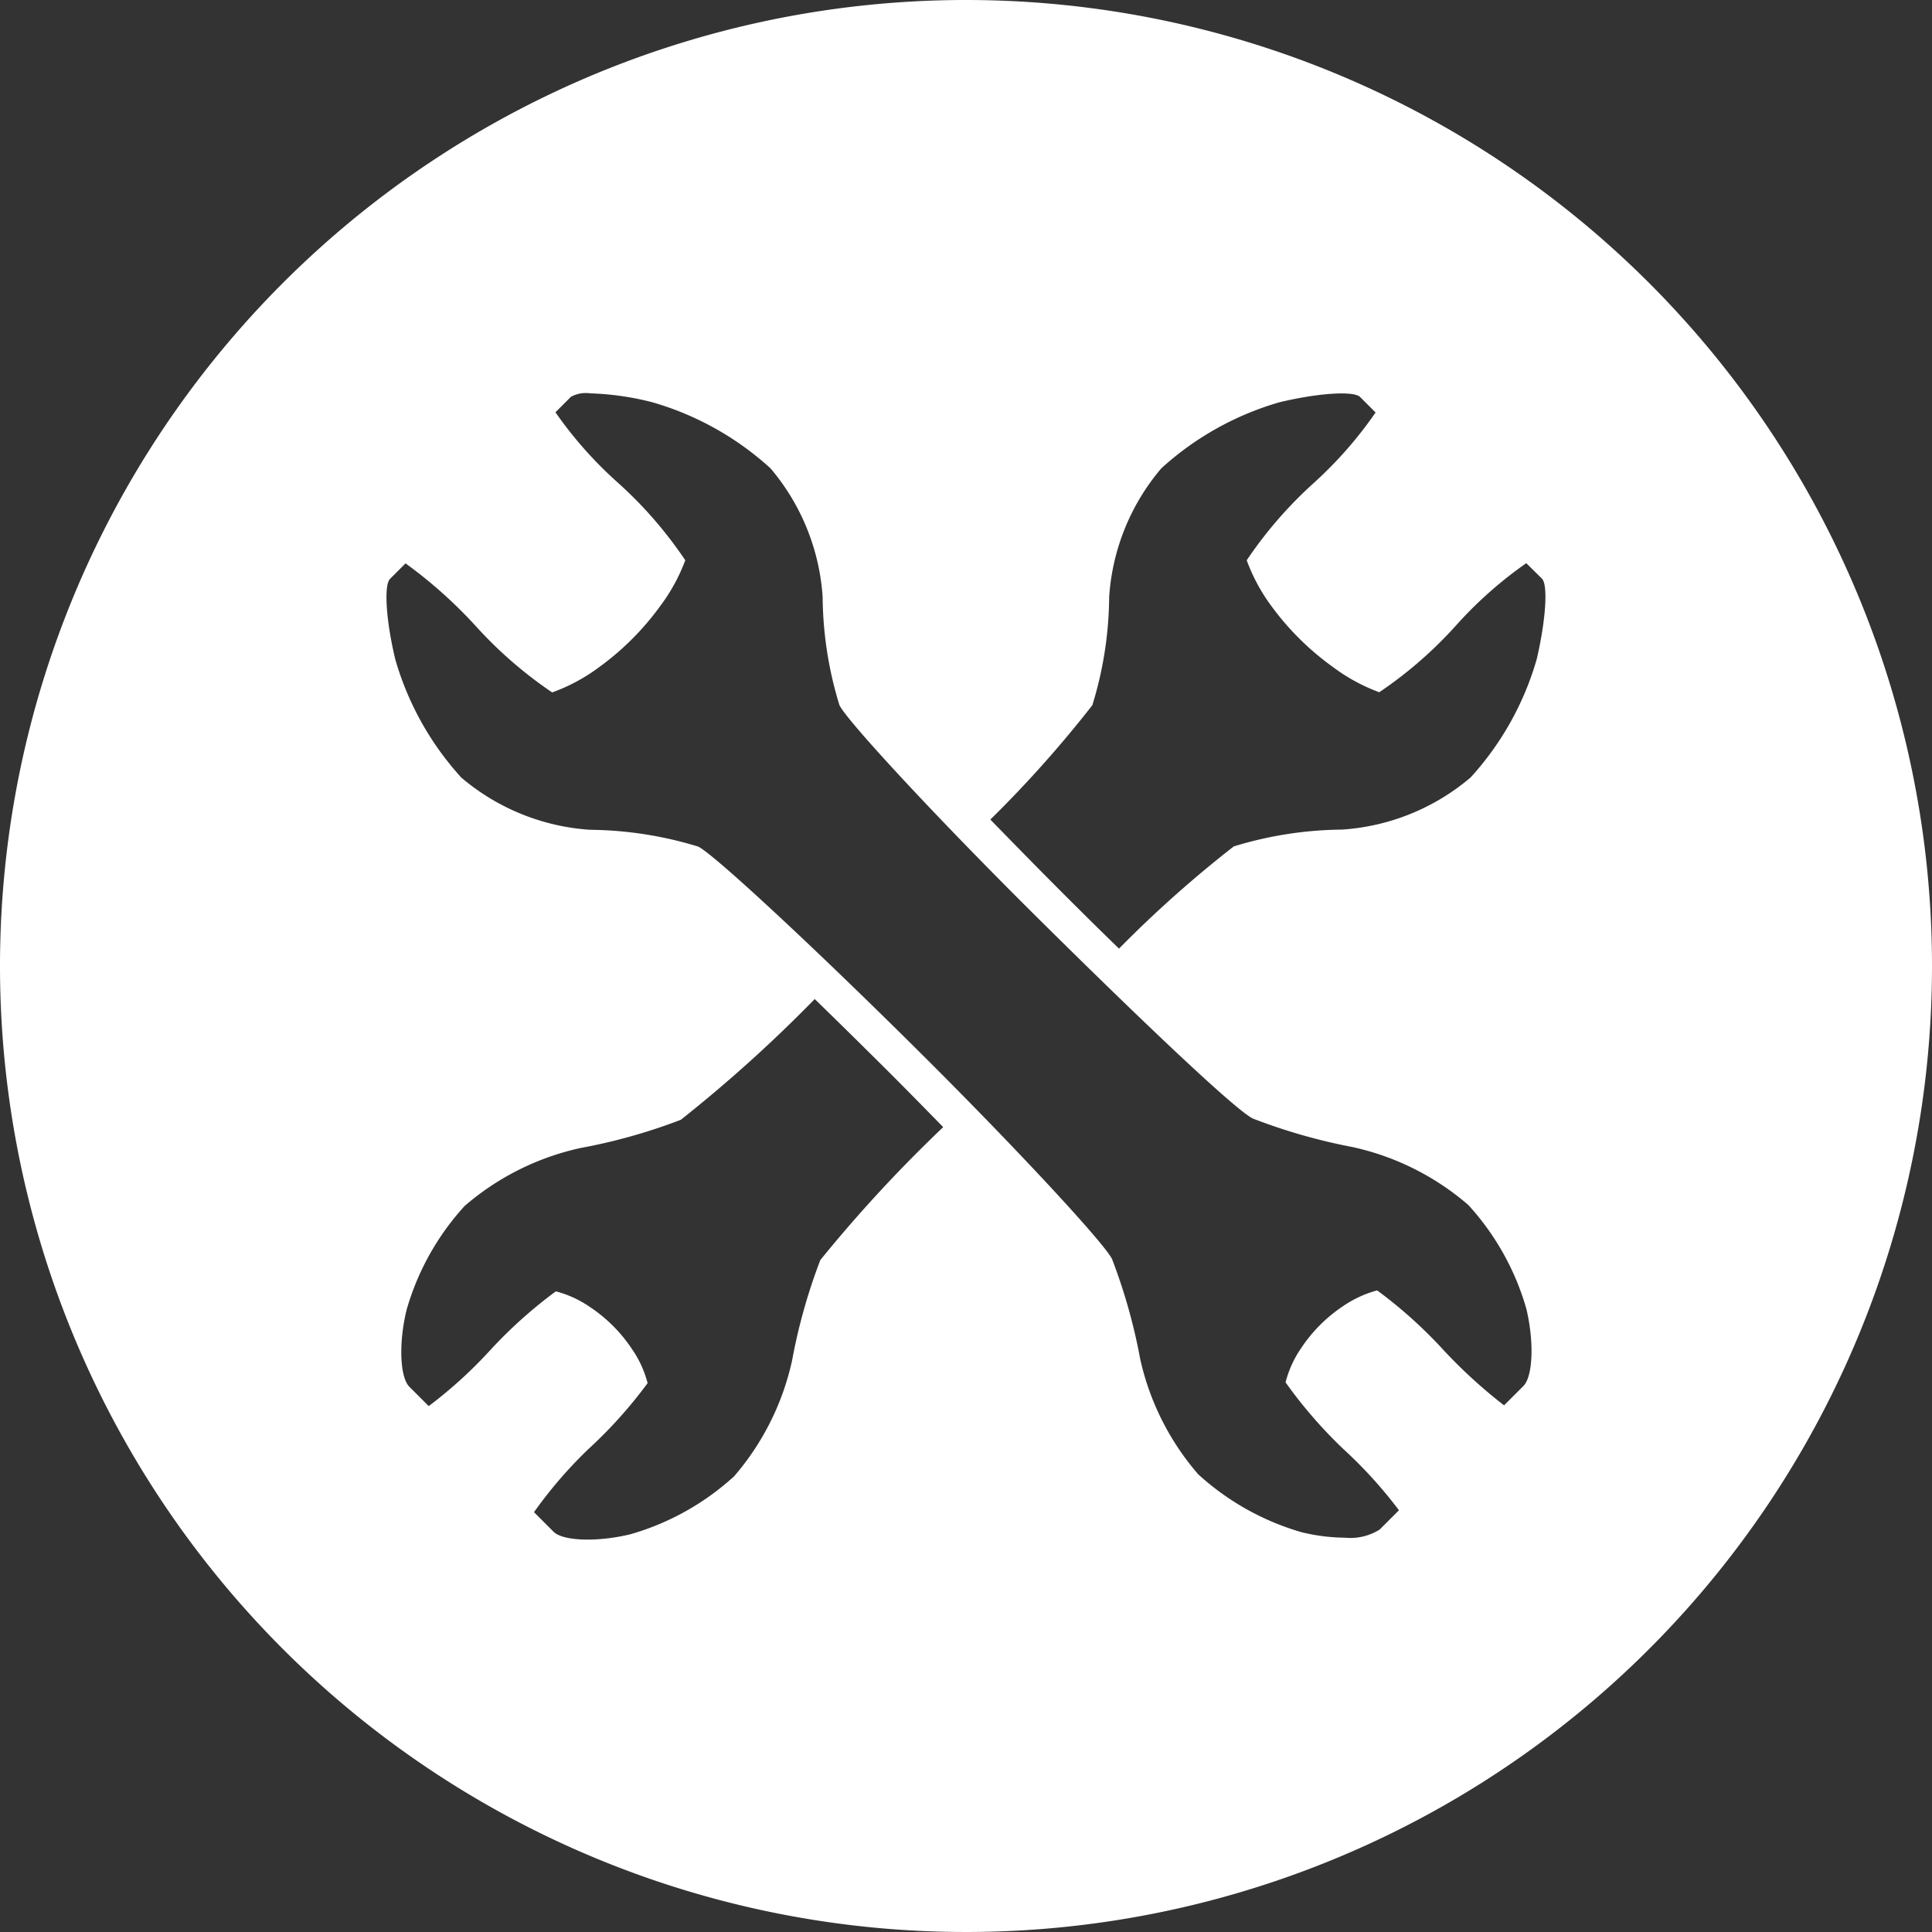<svg id="Layer_1" data-name="Layer 1" xmlns="http://www.w3.org/2000/svg" viewBox="0 0 100 100"><rect x="0" y="0" width="100" height="100" fill="#333333" stroke="none"/><defs><style>.cls-1{fill:#fff}</style></defs><title>customer_service_circle</title><path class="cls-1" d="M50 0a50 50 0 1 0 50 50A50 50 0 0 0 50 0zm-7.54 65.22A29.41 29.41 0 0 0 41 70.41a13.64 13.64 0 0 1-3 6 13.44 13.44 0 0 1-5.36 3c-1.72.42-3.53.36-4-.14l-1-1A22.78 22.78 0 0 1 30.46 75a23.69 23.69 0 0 0 3.06-3.41 5.51 5.51 0 0 0-.8-1.75 7.79 7.79 0 0 0-2.2-2.2 5.56 5.56 0 0 0-1.75-.8 23.86 23.86 0 0 0-3.41 3.06 23.37 23.37 0 0 1-3.17 2.88l-1-1c-.5-.5-.56-2.31-.14-4a13.46 13.46 0 0 1 3-5.36 13.64 13.64 0 0 1 6-3 29.31 29.31 0 0 0 5.19-1.46 73.06 73.06 0 0 0 6.93-6.25q1.76 1.71 3.85 3.79c1 1 1.92 1.94 2.8 2.84a72.85 72.85 0 0 0-6.36 6.88zm36.39 6.52l-1 1a26 26 0 0 1-3.16-2.89 23.77 23.77 0 0 0-3.41-3.06 5.82 5.82 0 0 0-1.74.8 7.79 7.79 0 0 0-2.2 2.2 5.55 5.55 0 0 0-.8 1.76A23.89 23.89 0 0 0 69.53 75a23.41 23.41 0 0 1 2.88 3.17l-1 1a2.84 2.84 0 0 1-1.8.42 9.72 9.72 0 0 1-2.23-.28 13.48 13.48 0 0 1-5.36-3 13.61 13.61 0 0 1-3-5.95 29.33 29.33 0 0 0-1.46-5.19c-.39-.81-5-5.8-10.33-11.08s-10.29-9.88-11.09-10.27a19.65 19.65 0 0 0-5.59-.87 11.45 11.45 0 0 1-6.67-2.7 15.4 15.4 0 0 1-3.42-6.12c-.48-2-.6-3.84-.27-4.17l.8-.8a24 24 0 0 1 3.64 3.25 21.8 21.8 0 0 0 3.95 3.43 9.39 9.39 0 0 0 2.42-1.3 14.22 14.22 0 0 0 3.18-3.18A9.47 9.47 0 0 0 35.47 29 21.49 21.49 0 0 0 32 25a20.84 20.84 0 0 1-3.25-3.66l.8-.8a1.6 1.6 0 0 1 1-.18 14.57 14.57 0 0 1 3.21.46 15.38 15.38 0 0 1 6.12 3.42 11.45 11.45 0 0 1 2.7 6.67 19.49 19.49 0 0 0 .87 5.59c.39.81 5 5.8 10.33 11.08S64 57.51 64.86 57.9A29.64 29.64 0 0 0 70 59.37a13.6 13.6 0 0 1 6 3 13.43 13.43 0 0 1 3 5.36c.41 1.7.35 3.51-.15 4.01zm.69-37.62a15.37 15.37 0 0 1-3.42 6.12 11.43 11.43 0 0 1-6.67 2.7 19.65 19.65 0 0 0-5.59.87 60.75 60.75 0 0 0-5.94 5.29c-.91-.88-1.85-1.81-2.86-2.82-1.39-1.39-2.66-2.69-3.8-3.86a60.58 60.58 0 0 0 5.28-5.92 19.42 19.42 0 0 0 .87-5.59 11.43 11.43 0 0 1 2.7-6.67 15.43 15.43 0 0 1 6.12-3.42c2-.48 3.84-.6 4.17-.27l.8.8A21 21 0 0 1 68 25a21.62 21.62 0 0 0-3.47 4 9.38 9.38 0 0 0 1.3 2.4A14.14 14.14 0 0 0 69 34.53a9.44 9.44 0 0 0 2.39 1.3 21.5 21.5 0 0 0 3.95-3.43A21.08 21.08 0 0 1 79 29.15l.81.8c.33.33.19 2.21-.27 4.17z"/></svg>
